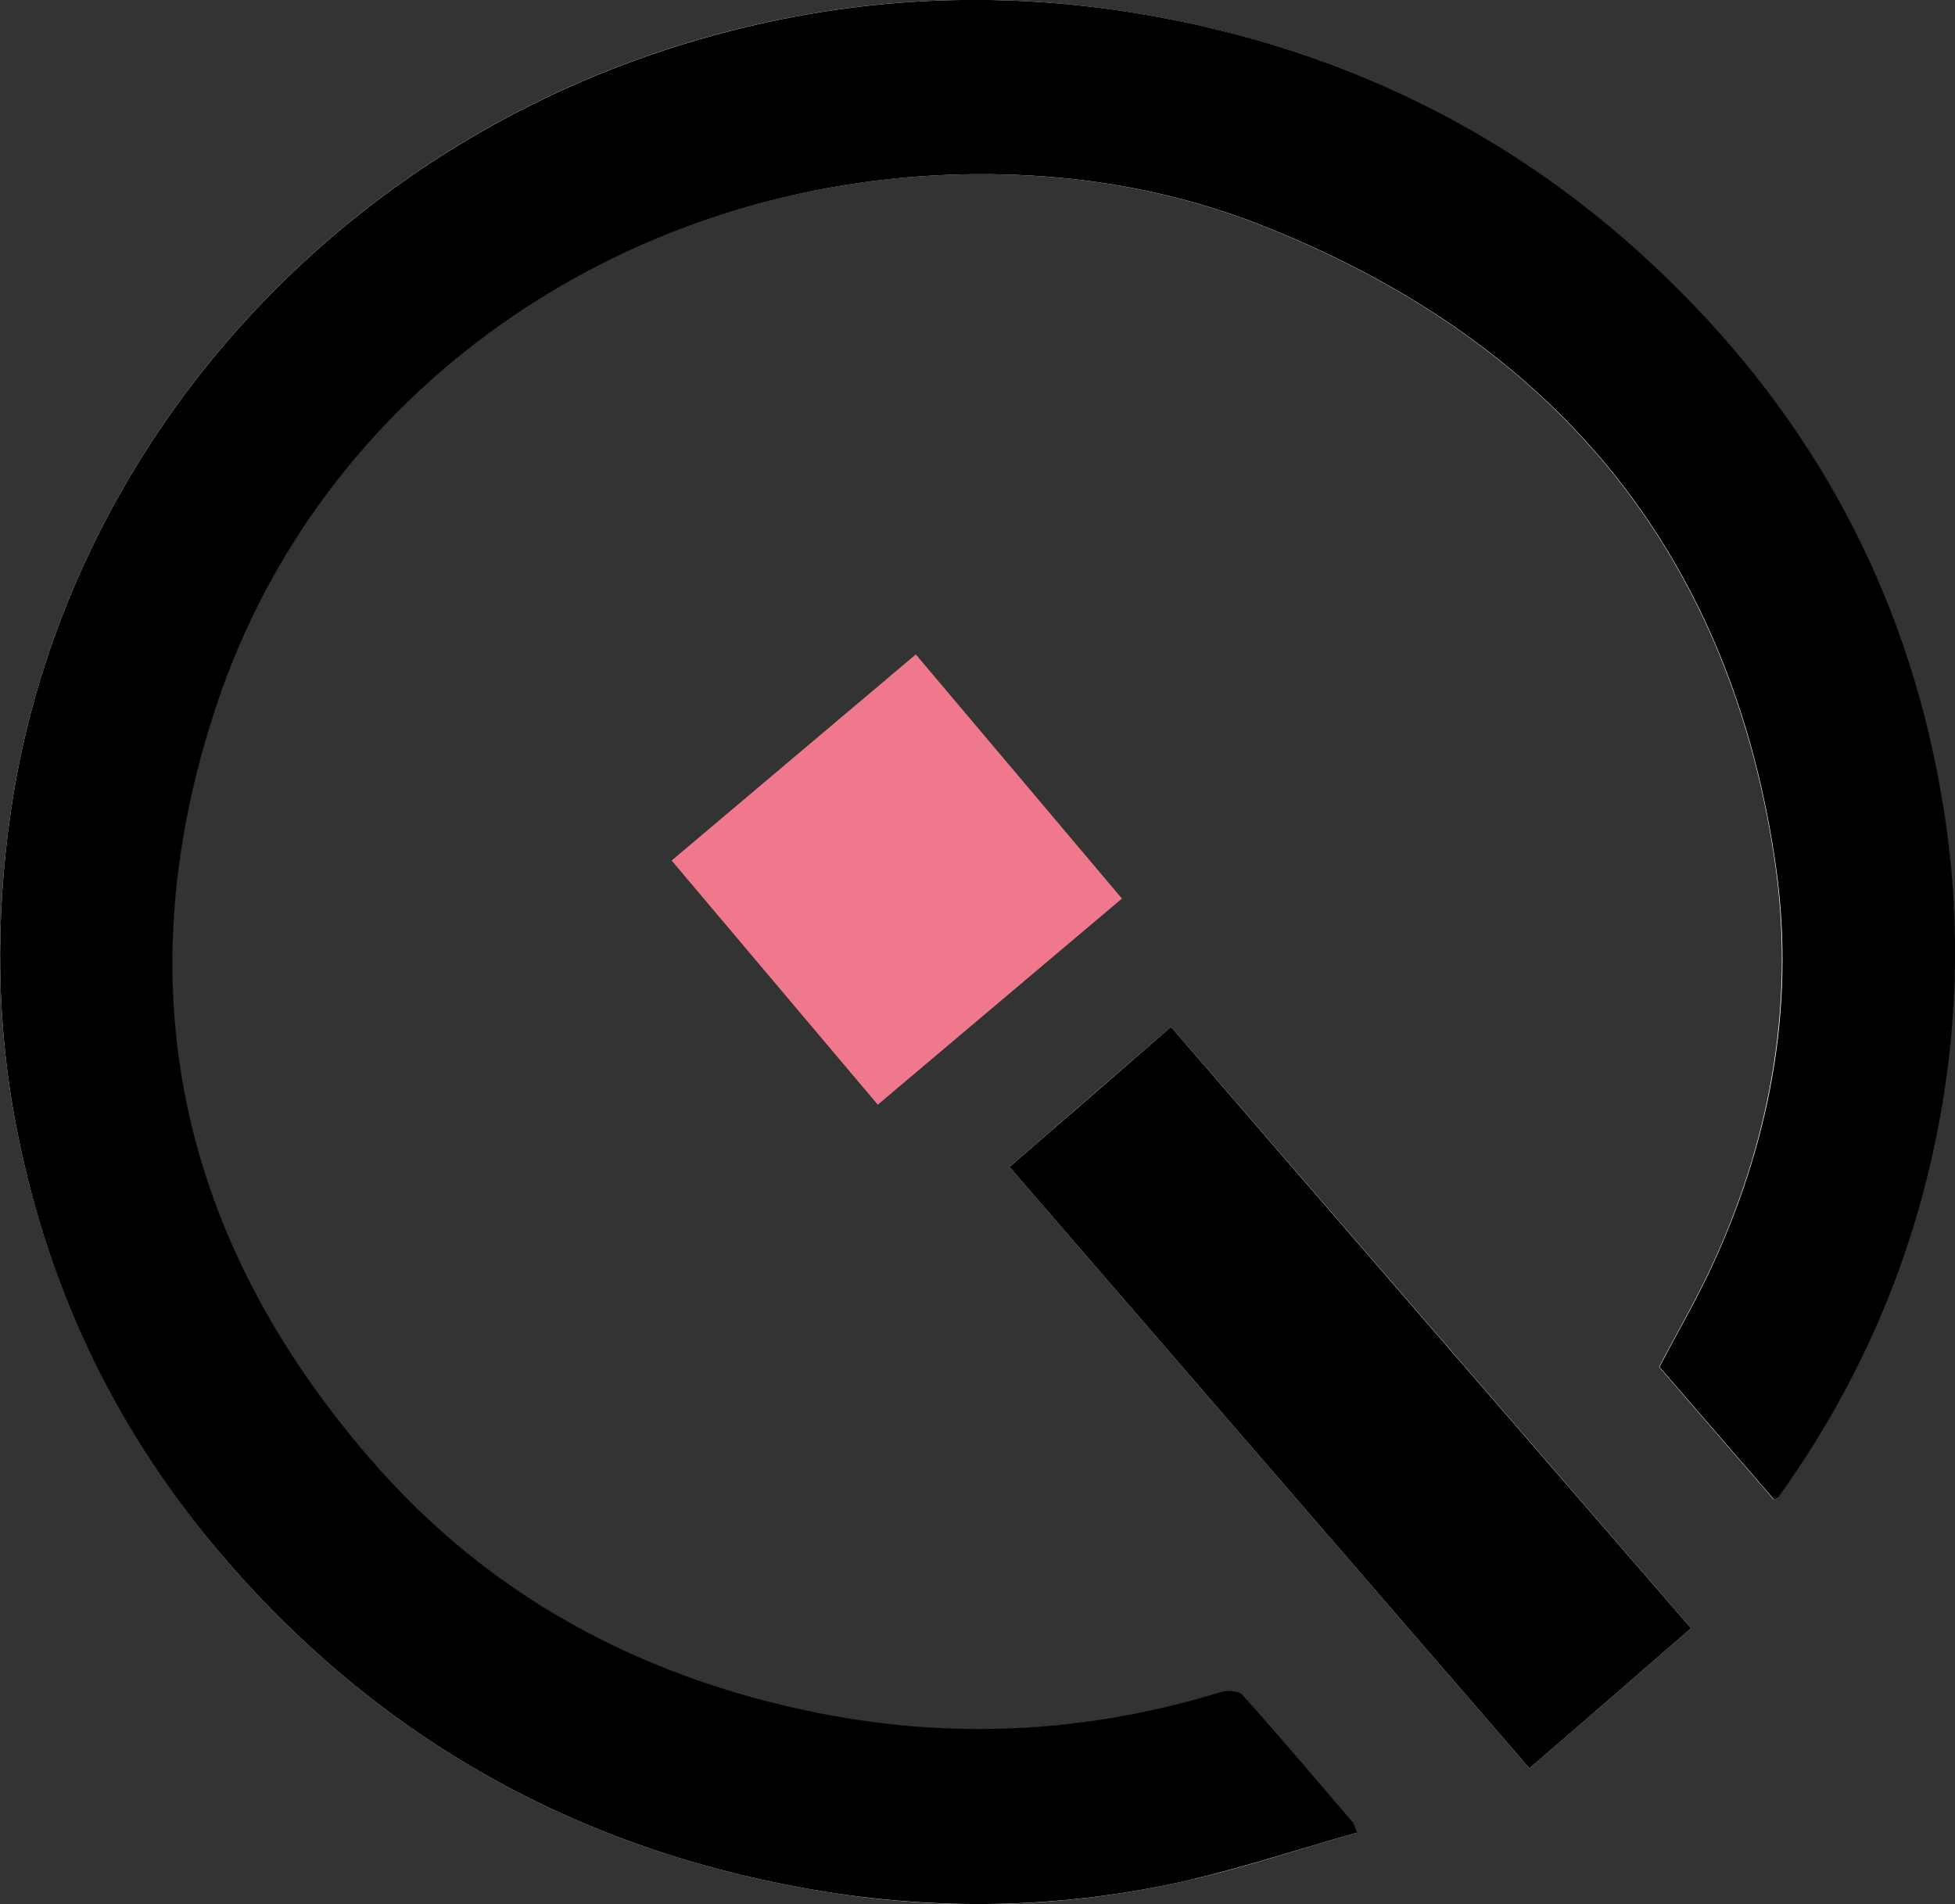 <?xml version="1.0" encoding="UTF-8"?><svg id="Capa_2" xmlns="http://www.w3.org/2000/svg" viewBox="0 0 44.66 43.5"><rect x="0" y="0" width="44.66" height="43.5" fill="#333333" stroke="none"/><defs><style>.cls-1{fill:#000;}.cls-1,.cls-2,.cls-3{stroke-width:0px;}.cls-2{fill:#ef788d;}.cls-3{fill:#fff;}</style></defs><g id="Capa_1-2"><path class="cls-3" d="M30.99,41.87c-.07-.15-.07-.2-.1-.23-.84-.97-1.67-1.95-2.52-2.91-.08-.09-.34-.11-.48-.07-3.04.94-6.12,1.1-9.23.48-4.03-.81-7.51-2.69-10.22-5.81-4.38-5.06-5.62-10.86-3.5-17.21C7.32,8.97,14.08,4.25,21.74,3.99c2.38-.08,4.72.25,6.95,1.11,6.67,2.59,10.76,7.36,11.84,14.49.48,3.18-.04,6.29-1.38,9.23-.37.82-.83,1.6-1.25,2.41.87,1.01,1.75,2.02,2.62,3.03.06-.03.09-.04.1-.06,2.21-3.08,3.53-6.51,3.92-10.28.19-1.84.14-3.68-.16-5.52-.74-4.55-2.75-8.46-5.99-11.73-3.43-3.46-7.58-5.56-12.39-6.36-3.25-.54-6.47-.38-9.64.48C7.64,3.15,1.45,10.31.25,18.52c-.36,2.47-.34,4.92.15,7.36.73,3.67,2.33,6.94,4.78,9.78,3.65,4.21,8.26,6.7,13.74,7.57,2.75.44,5.5.35,8.21-.27,1.29-.29,2.56-.72,3.86-1.09ZM26.75,23.46c-1.23,1.07-2.45,2.12-3.69,3.2,3.97,4.59,7.91,9.15,11.88,13.74,1.25-1.08,2.46-2.13,3.69-3.2-3.97-4.6-7.9-9.14-11.88-13.74Z"/><path class="cls-1" d="M30.99,41.87c-1.3.37-2.57.79-3.86,1.09-2.71.62-5.46.7-8.21.27-5.48-.87-10.09-3.36-13.74-7.57-2.46-2.84-4.05-6.1-4.78-9.78-.49-2.44-.51-4.89-.15-7.36C1.45,10.31,7.64,3.15,16.37.79c3.17-.86,6.39-1.02,9.64-.48,4.81.8,8.96,2.9,12.39,6.36,3.24,3.26,5.25,7.17,5.99,11.73.3,1.84.35,3.68.16,5.52-.4,3.77-1.71,7.2-3.92,10.28-.02.02-.05.03-.1.06-.87-1.01-1.75-2.02-2.62-3.03.42-.81.88-1.59,1.25-2.41,1.34-2.94,1.87-6.05,1.38-9.23-1.08-7.13-5.17-11.9-11.84-14.49-2.23-.86-4.57-1.19-6.95-1.11-7.66.26-14.42,4.98-16.8,12.12-2.12,6.35-.88,12.15,3.5,17.21,2.7,3.13,6.18,5,10.22,5.81,3.1.62,6.19.46,9.23-.48.14-.04.4-.02.48.07.86.96,1.69,1.94,2.52,2.91.03.03.03.07.1.23Z"/><path class="cls-1" d="M26.75,23.46c3.97,4.6,7.91,9.15,11.88,13.74-1.23,1.07-2.44,2.12-3.69,3.2-3.97-4.59-7.92-9.16-11.88-13.74,1.24-1.07,2.46-2.13,3.69-3.2Z"/><rect class="cls-2" x="16.84" y="16.44" width="7.3" height="7.3" transform="translate(-8.13 17.96) rotate(-40.17)"/></g></svg>